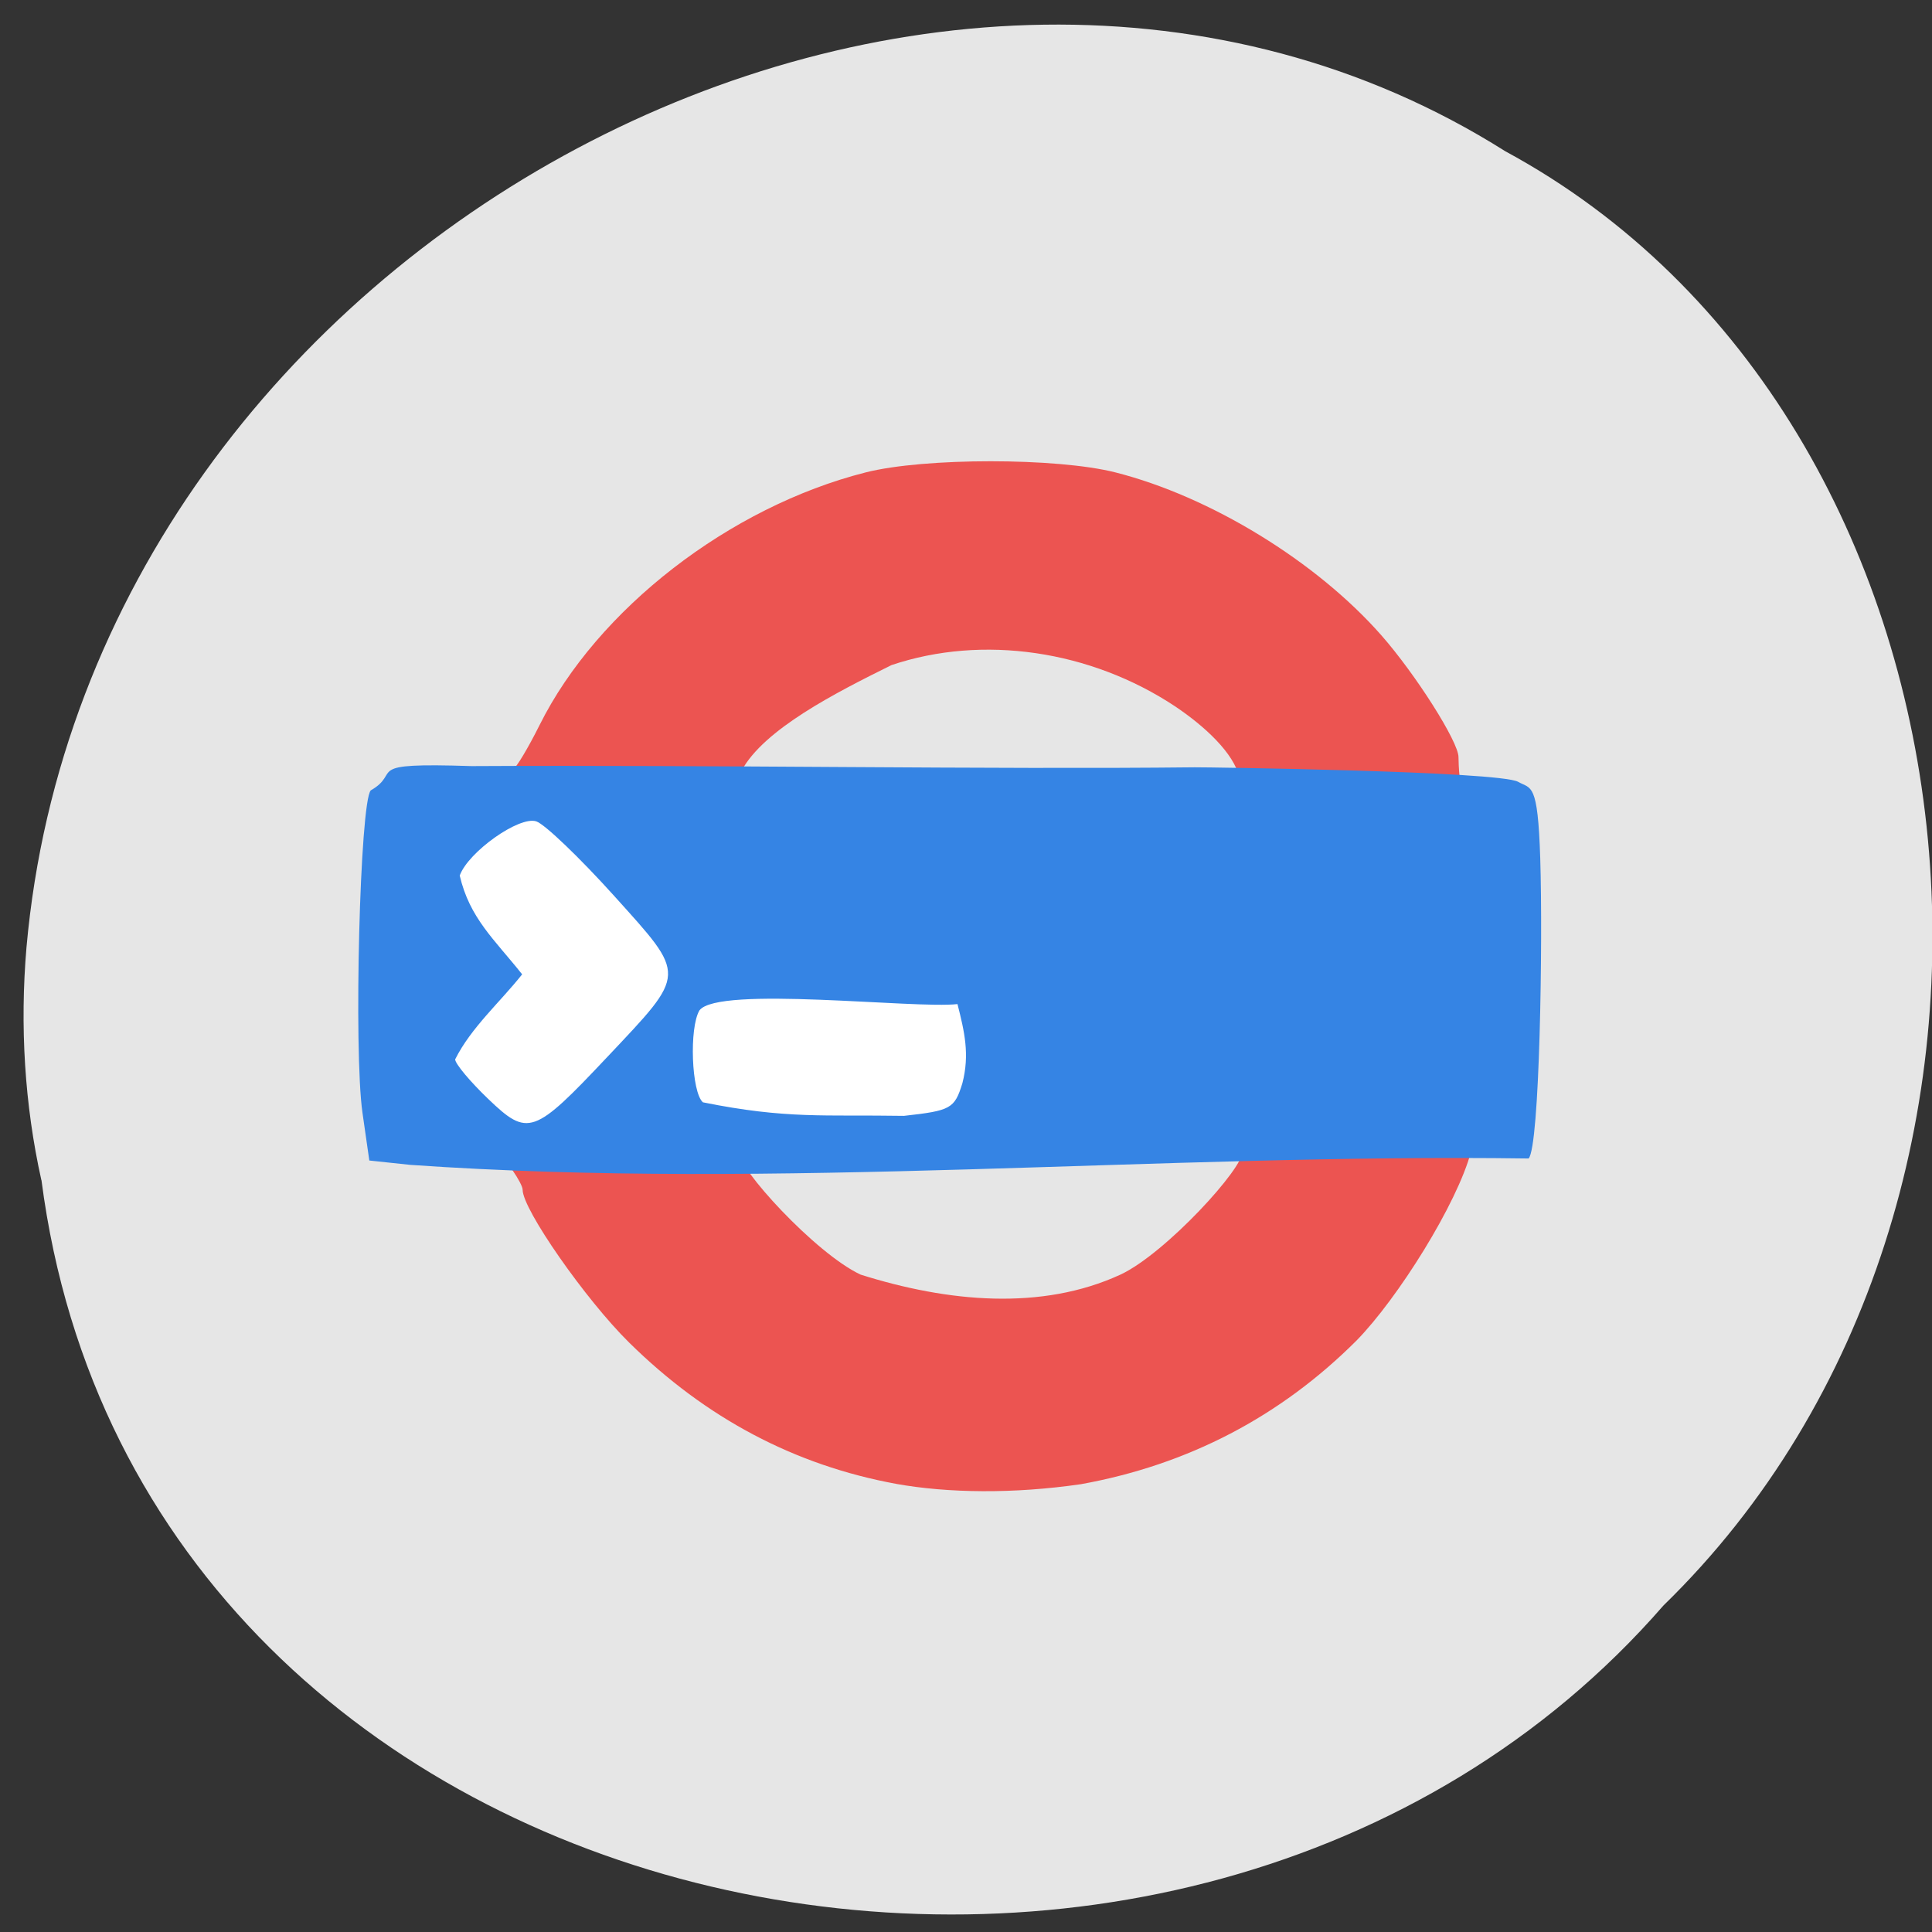<svg xmlns="http://www.w3.org/2000/svg" viewBox="0 0 256 256"><rect x="0" y="0" width="256" height="256" fill="#333333" stroke="none"/><path d="m 5.494 156.37 c 13.159 101.78 151.69 129.02 214.92 56.37 55.43 -53.969 44.522 -157.28 -20.958 -192.7 -75.06 -47.39 -187.56 11.197 -195.95 105.53 -0.879 10.335 -0.257 20.782 1.975 30.807 z" fill="#e6e6e6" color="#000"/><g transform="translate(-104.14 -84.61)"><path d="m 222.89 281.23 c -13.444 -2.469 -25.21 -8.693 -35.387 -18.725 -5.774 -5.691 -14.11 -17.646 -14.11 -20.234 0 -0.866 -2.422 -4.397 -3.082 -4.397 -2.823 -12.256 31.34 -1.43 31.739 -0.668 -0.371 1.974 10.143 13.506 16.12 16.295 11.545 3.645 23.986 4.824 34.439 0 5.98 -2.789 16.494 -14.321 16.12 -16.295 -0.285 -1.518 28.852 -1.538 30.343 -0.046 -1.844 6.968 -9.739 19.514 -15.167 25.06 -10.1 10.1 -22.342 16.485 -36.519 19.05 -8.938 1.303 -17.638 1.189 -24.5 -0.038 z m -50.756 -94.7 c 0.416 -0.184 1.995 -2.821 3.51 -5.858 7.64 -15.322 25.16 -28.897 43.21 -33.467 7.77 -1.968 25.31 -1.968 33.08 0 12.588 3.189 26.656 11.81 35.26 21.606 4.563 5.197 10.203 14.1 10.203 16.11 0 0.975 0.163 4.595 0.745 4.595 3.476 9.01 -26.784 -0.557 -29.745 -1.822 -0.768 -3.308 -4.632 -6.854 -8.524 -9.472 -11.248 -7.466 -25.539 -9.549 -37.613 -5.481 -7.454 3.689 -16.866 8.493 -19.846 13.964 -3.749 8.629 -31.517 3.01 -30.27 -0.175 z" fill="#ec5451"/><rect width="144.27" height="44.47" x="155.12" y="192" rx="0.543" ry="0.544" fill="#fff"/><path d="m 158.49 238.96 l -5.414 -0.576 l -0.907 -6.333 c -1.182 -8.248 -0.333 -41.19 1.101 -42.713 4.277 -2.447 -1.476 -3.699 13.345 -3.217 31.59 -0.175 69.03 0.461 95.83 0.161 1.412 -0.017 40.35 0.503 42.857 1.925 1.725 0.98 2.608 -0.043 2.929 10.144 0.351 11.12 -0.073 38.21 -1.541 39.765 -48.814 -0.683 -99.61 4.245 -148.2 0.845 z m 26.12 -14.294 c 10.59 -11.241 10.563 -10.619 0.914 -21.339 -4.549 -5.05 -9.191 -9.499 -10.317 -9.878 -2.244 -0.756 -9.01 4.03 -10.151 7.176 1.316 5.648 4.559 8.421 8.271 13.09 -2.919 3.686 -6.774 7.06 -8.877 11.266 0 0.574 1.965 2.928 4.367 5.231 5.281 5.065 6.05 4.796 15.793 -5.549 z m 39.31 7.801 c 6.224 -0.691 6.701 -0.957 7.739 -4.318 0.992 -3.829 0.278 -6.842 -0.648 -10.491 -5.665 0.646 -31.719 -2.469 -34.19 0.833 -1.38 2.309 -1.06 10.846 0.457 12.182 11.135 2.243 16.07 1.623 26.64 1.794 z" fill="#3584e4"/></g></svg>